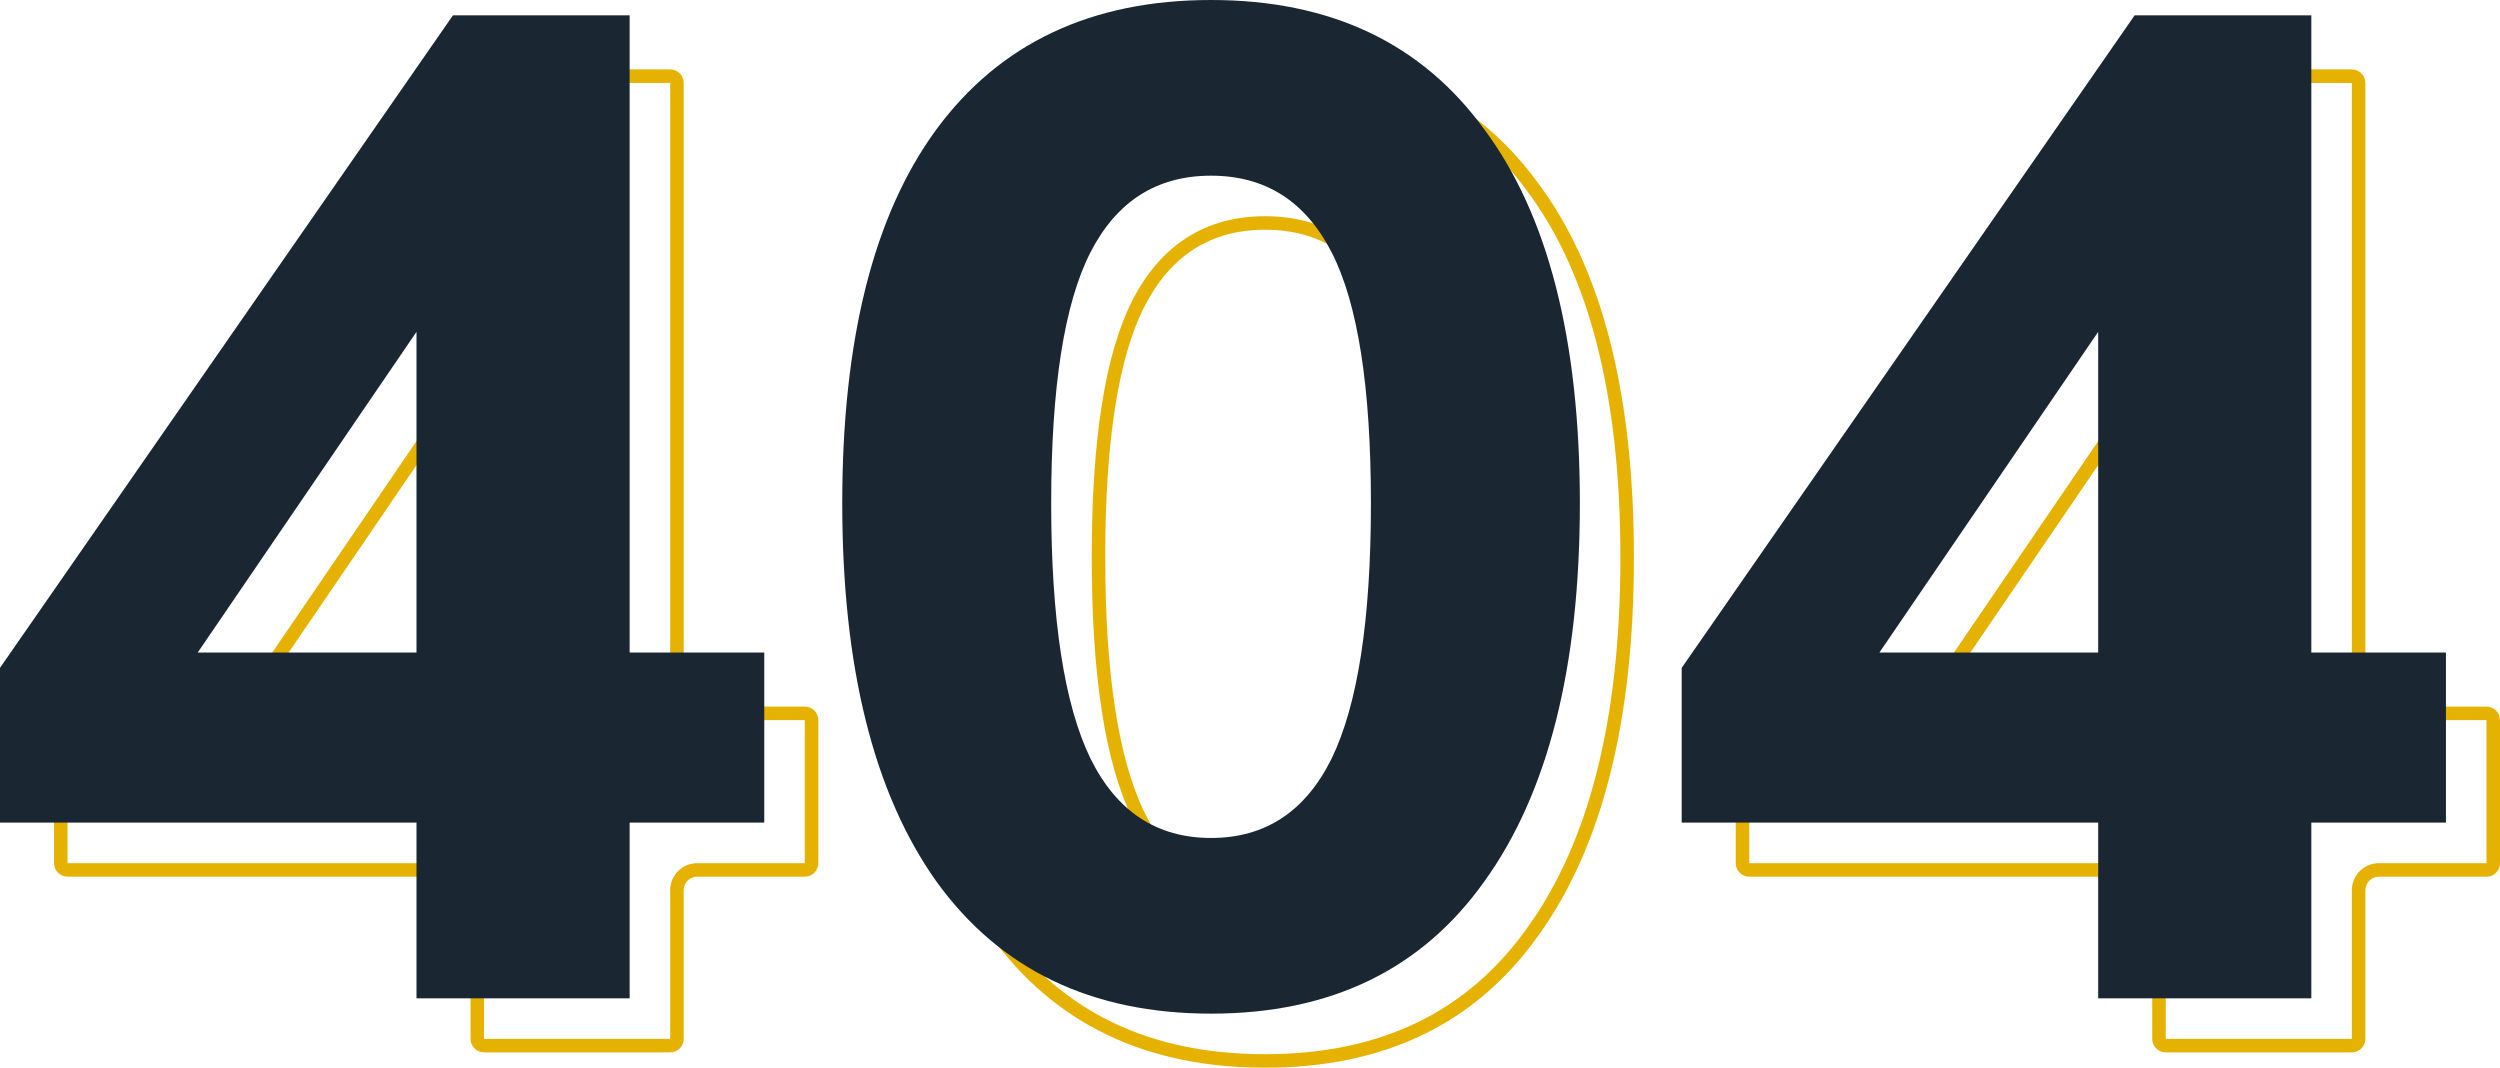 <svg width="384" height="164" viewBox="0 0 384 164" fill="none" xmlns="http://www.w3.org/2000/svg">
<path fill-rule="evenodd" clip-rule="evenodd" d="M236.322 28.221C226.701 14.943 212.701 8.304 194.32 8.304C175.94 8.304 161.867 14.943 152.103 28.221C142.482 41.356 137.671 60.488 137.671 85.617C137.671 110.745 142.482 130.091 152.103 143.655C161.867 157.218 175.94 164 194.32 164C212.701 164 226.701 157.218 236.322 143.655C246.087 130.091 250.969 110.745 250.969 85.617C250.969 60.488 246.087 41.356 236.322 28.221ZM153.777 29.448C144.524 42.081 139.747 60.705 139.747 85.617C139.747 110.517 144.52 129.372 153.791 142.447C163.122 155.405 176.532 161.924 194.32 161.924C212.11 161.924 225.443 155.404 234.629 142.453L234.633 142.448L234.638 142.442C244.049 129.369 248.893 110.517 248.893 85.617C248.893 60.709 244.046 42.091 234.656 29.459L234.649 29.449L234.641 29.439C225.462 16.771 212.128 10.38 194.32 10.38C176.514 10.38 163.101 16.771 153.777 29.448ZM214.709 125.721L214.705 125.728C212.569 130.052 209.798 133.418 206.34 135.697C202.872 137.983 198.838 139.091 194.32 139.091C189.803 139.091 185.768 137.983 182.3 135.697C178.843 133.418 176.072 130.052 173.935 125.728L173.932 125.721L173.929 125.715C169.694 116.994 167.689 103.536 167.689 85.617C167.689 67.711 169.69 54.438 173.948 46.121C176.092 41.933 178.871 38.68 182.329 36.481C185.793 34.278 189.817 33.212 194.32 33.212C198.823 33.212 202.847 34.278 206.312 36.481C209.769 38.68 212.548 41.933 214.692 46.121C218.95 54.438 220.951 67.711 220.951 85.617C220.951 103.536 218.946 116.994 214.712 125.715L214.709 125.721ZM74.351 136.736V159.568H102.939V136.736C102.939 134.443 104.798 132.584 107.091 132.584H123.617V110.608H107.091C104.798 110.608 102.939 108.749 102.939 106.456V12.736H78.961L10.378 111.538V132.584H70.199C72.492 132.584 74.351 134.443 74.351 136.736ZM74.351 66.001V106.456C74.351 108.749 72.492 110.608 70.199 110.608H42.602C39.266 110.608 37.292 106.872 39.172 104.116L66.769 63.662C69.071 60.287 74.351 61.916 74.351 66.001ZM175.796 124.808C179.817 132.946 185.992 137.015 194.32 137.015C202.649 137.015 208.824 132.946 212.844 124.808C216.865 116.527 218.875 103.463 218.875 85.617C218.875 67.77 216.865 54.92 212.844 47.067C208.824 39.215 202.649 35.288 194.32 35.288C185.992 35.288 179.817 39.215 175.796 47.067C171.775 54.92 169.765 67.77 169.765 85.617C169.765 103.463 171.775 116.527 175.796 124.808ZM332.658 136.736V159.568H361.246V136.736C361.246 134.443 363.105 132.584 365.398 132.584H381.924L381.924 110.608H365.398C363.105 110.608 361.246 108.749 361.246 106.456V12.736L337.268 12.736L268.685 111.538V132.584H328.506C330.799 132.584 332.658 134.443 332.658 136.736ZM332.658 66.001V106.456C332.658 108.749 330.799 110.608 328.506 110.608H300.909C297.573 110.608 295.599 106.872 297.479 104.116L325.076 63.662C327.378 60.287 332.658 61.916 332.658 66.001ZM74.351 161.644C73.204 161.644 72.275 160.715 72.275 159.568V136.736C72.275 135.589 71.345 134.66 70.199 134.66H10.378C9.232 134.66 8.302 133.73 8.302 132.584V111.538C8.302 111.114 8.432 110.701 8.673 110.354L77.256 11.552C77.644 10.993 78.281 10.66 78.961 10.66H102.939C104.086 10.66 105.015 11.589 105.015 12.736V106.456C105.015 107.602 105.944 108.532 107.091 108.532H123.617C124.764 108.532 125.693 109.461 125.693 110.608V132.584C125.693 133.73 124.764 134.66 123.617 134.66H107.091C105.944 134.66 105.015 135.589 105.015 136.736V159.568C105.015 160.715 104.086 161.644 102.939 161.644H74.351ZM70.199 108.532C71.345 108.532 72.275 107.602 72.275 106.456V66.001C72.275 63.959 69.635 63.144 68.484 64.832L40.887 105.286C39.947 106.664 40.934 108.532 42.602 108.532H70.199ZM330.582 159.568C330.582 160.715 331.511 161.644 332.658 161.644H361.246C362.392 161.644 363.322 160.715 363.322 159.568V136.736C363.322 135.589 364.251 134.66 365.398 134.66H381.924C383.07 134.66 384 133.73 384 132.584V110.608C384 109.461 383.07 108.532 381.924 108.532H365.398C364.251 108.532 363.322 107.602 363.322 106.456V12.736C363.322 11.589 362.392 10.66 361.246 10.66H337.268C336.588 10.66 335.951 10.993 335.563 11.552L266.98 110.354C266.738 110.701 266.609 111.114 266.609 111.538V132.584C266.609 133.73 267.539 134.66 268.685 134.66H328.506C329.652 134.66 330.582 135.589 330.582 136.736V159.568ZM330.582 106.456C330.582 107.602 329.652 108.532 328.506 108.532H300.909C299.241 108.532 298.254 106.664 299.194 105.286L326.791 64.832C327.942 63.144 330.582 63.959 330.582 66.001V106.456Z" fill="#E5B201"/>
<path d="M63.973 153.34V126.356H0V102.584L69.573 2.356H96.713V100.228H117.391V126.356H96.713V153.34H63.973ZM63.973 100.228V50.971L30.371 100.228H63.973Z" fill="#1A2732"/>
<path d="M186.018 155.696C167.637 155.696 153.565 148.914 143.8 135.351C134.179 121.787 129.369 102.441 129.369 77.313C129.369 52.184 134.179 33.052 143.8 19.917C153.565 6.639 167.637 0 186.018 0C204.398 0 218.399 6.639 228.02 19.917C237.785 33.052 242.667 52.184 242.667 77.313C242.667 102.441 237.785 121.787 228.02 135.351C218.399 148.914 204.398 155.696 186.018 155.696ZM186.018 128.712C194.347 128.712 200.521 124.643 204.542 116.504C208.563 108.223 210.573 95.16 210.573 77.313C210.573 59.466 208.563 46.616 204.542 38.763C200.521 30.911 194.347 26.985 186.018 26.985C177.689 26.985 171.515 30.911 167.494 38.763C163.473 46.616 161.463 59.466 161.463 77.313C161.463 95.16 163.473 108.223 167.494 116.504C171.515 124.643 177.689 128.712 186.018 128.712Z" fill="#1A2732"/>
<path d="M322.279 153.34V126.356H258.307V102.584L327.88 2.356H355.02V100.228H375.698V126.356H355.02V153.34H322.279ZM322.279 100.228V50.971L288.678 100.228H322.279Z" fill="#1A2732"/>
</svg>
